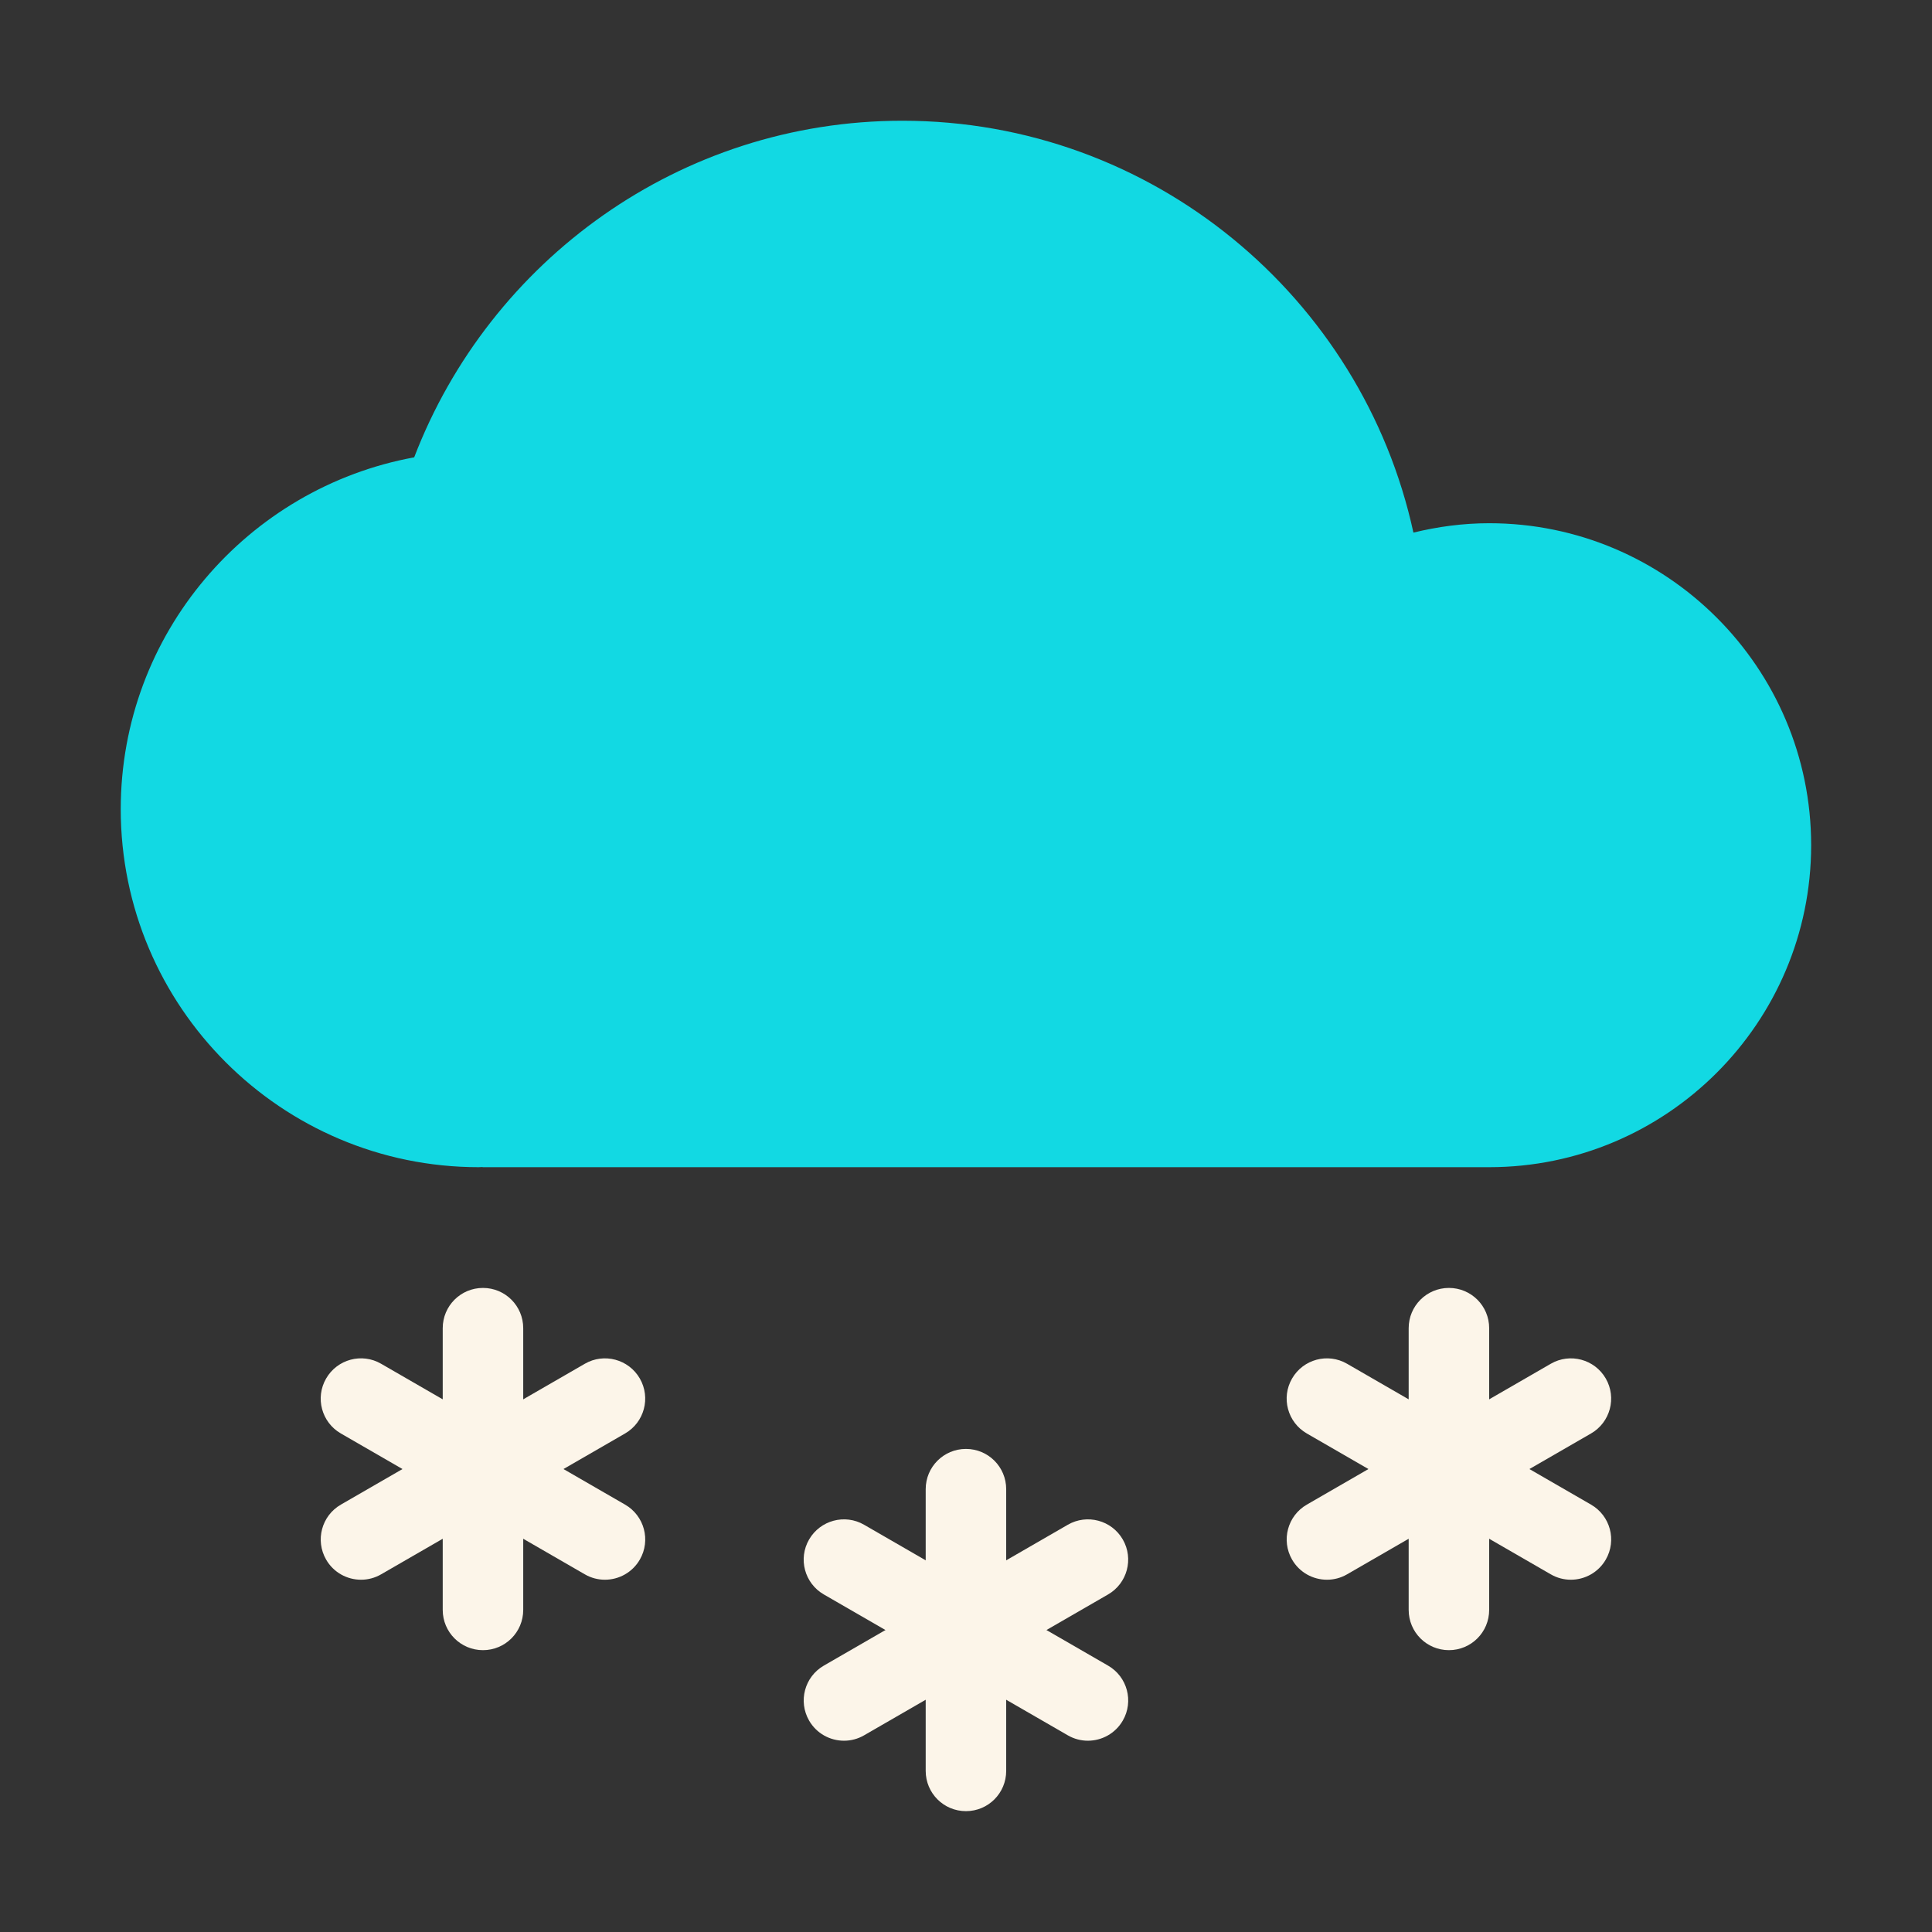 <svg version="1.1" xmlns="http://www.w3.org/2000/svg" xmlns:xlink="http://www.w3.org/1999/xlink" width="192px" height="192px" viewBox="0,0,255.998,255.998"><rect x="0" y="0" width="255.998" height="255.998" fill="#333333" stroke="none"/><g fill="none" fill-rule="nonzero" stroke="none" stroke-width="1" stroke-linecap="butt" stroke-linejoin="miter" stroke-miterlimit="10" stroke-dasharray="" stroke-dashoffset="0" font-family="none" font-weight="none" font-size="none" text-anchor="none" style="mix-blend-mode: normal"><g transform="scale(5.333,5.333)"><path d="M37,13c-0.649,0 -1.278,0.086 -1.882,0.233c-1.273,-5.842 -6.479,-10.233 -12.697,-10.233c-5.533,0 -10.257,3.481 -12.13,8.363c-4.141,0.759 -7.291,4.386 -7.291,8.742c0,4.905 3.99,8.895 8.895,8.895c0.028,0 0.056,-0.004 0.084,-0.004c0.007,0 0.013,0.004 0.021,0.004h25c4.411,0 8,-3.589 8,-8c0,-4.411 -3.589,-8 -8,-8z" fill="#12d9e3"></path><path d="M24,45c-0.553,0 -1,-0.447 -1,-1v-7c0,-0.553 0.447,-1 1,-1c0.553,0 1,0.447 1,1v7c0,0.553 -0.447,1 -1,1z" fill="#fcf5e9"></path><path d="M27.03,43.25c-0.17,0 -0.342,-0.043 -0.499,-0.134l-6.062,-3.5c-0.479,-0.276 -0.643,-0.888 -0.366,-1.366c0.277,-0.478 0.889,-0.642 1.366,-0.366l6.062,3.5c0.479,0.276 0.643,0.888 0.366,1.366c-0.185,0.32 -0.521,0.5 -0.867,0.5z" fill="#fcf5e9"></path><path d="M20.97,43.25c-0.346,0 -0.682,-0.179 -0.867,-0.5c-0.276,-0.479 -0.112,-1.09 0.366,-1.366l6.062,-3.5c0.476,-0.275 1.089,-0.114 1.366,0.366c0.276,0.479 0.112,1.09 -0.366,1.366l-6.062,3.5c-0.157,0.091 -0.329,0.134 -0.499,0.134z" fill="#fcf5e9"></path><path d="M36,41c-0.553,0 -1,-0.447 -1,-1v-7c0,-0.553 0.447,-1 1,-1c0.553,0 1,0.447 1,1v7c0,0.553 -0.447,1 -1,1z" fill="#fcf5e9"></path><path d="M39.03,39.25c-0.17,0 -0.342,-0.043 -0.499,-0.134l-6.062,-3.5c-0.479,-0.276 -0.643,-0.888 -0.366,-1.366c0.277,-0.478 0.888,-0.643 1.366,-0.366l6.062,3.5c0.479,0.276 0.643,0.888 0.366,1.366c-0.185,0.32 -0.521,0.5 -0.867,0.5z" fill="#fcf5e9"></path><path d="M32.97,39.25c-0.346,0 -0.682,-0.179 -0.867,-0.5c-0.276,-0.479 -0.112,-1.09 0.366,-1.366l6.062,-3.5c0.476,-0.276 1.089,-0.113 1.366,0.366c0.276,0.479 0.112,1.09 -0.366,1.366l-6.062,3.5c-0.157,0.091 -0.329,0.134 -0.499,0.134z" fill="#fcf5e9"></path><path d="M12,41c-0.553,0 -1,-0.447 -1,-1v-7c0,-0.553 0.447,-1 1,-1c0.553,0 1,0.447 1,1v7c0,0.553 -0.447,1 -1,1z" fill="#fcf5e9"></path><path d="M8.97,39.25c-0.346,0 -0.682,-0.179 -0.867,-0.5c-0.276,-0.479 -0.112,-1.09 0.366,-1.366l6.062,-3.5c0.476,-0.276 1.089,-0.113 1.366,0.366c0.276,0.479 0.112,1.09 -0.366,1.366l-6.062,3.5c-0.157,0.091 -0.329,0.134 -0.499,0.134z" fill="#fcf5e9"></path><path d="M15.03,39.25c-0.17,0 -0.342,-0.043 -0.499,-0.134l-6.062,-3.5c-0.479,-0.276 -0.643,-0.887 -0.366,-1.366c0.277,-0.479 0.889,-0.643 1.366,-0.366l6.062,3.5c0.479,0.276 0.643,0.888 0.366,1.366c-0.185,0.32 -0.521,0.5 -0.867,0.5z" fill="#fcf5e9"></path></g></g></svg>